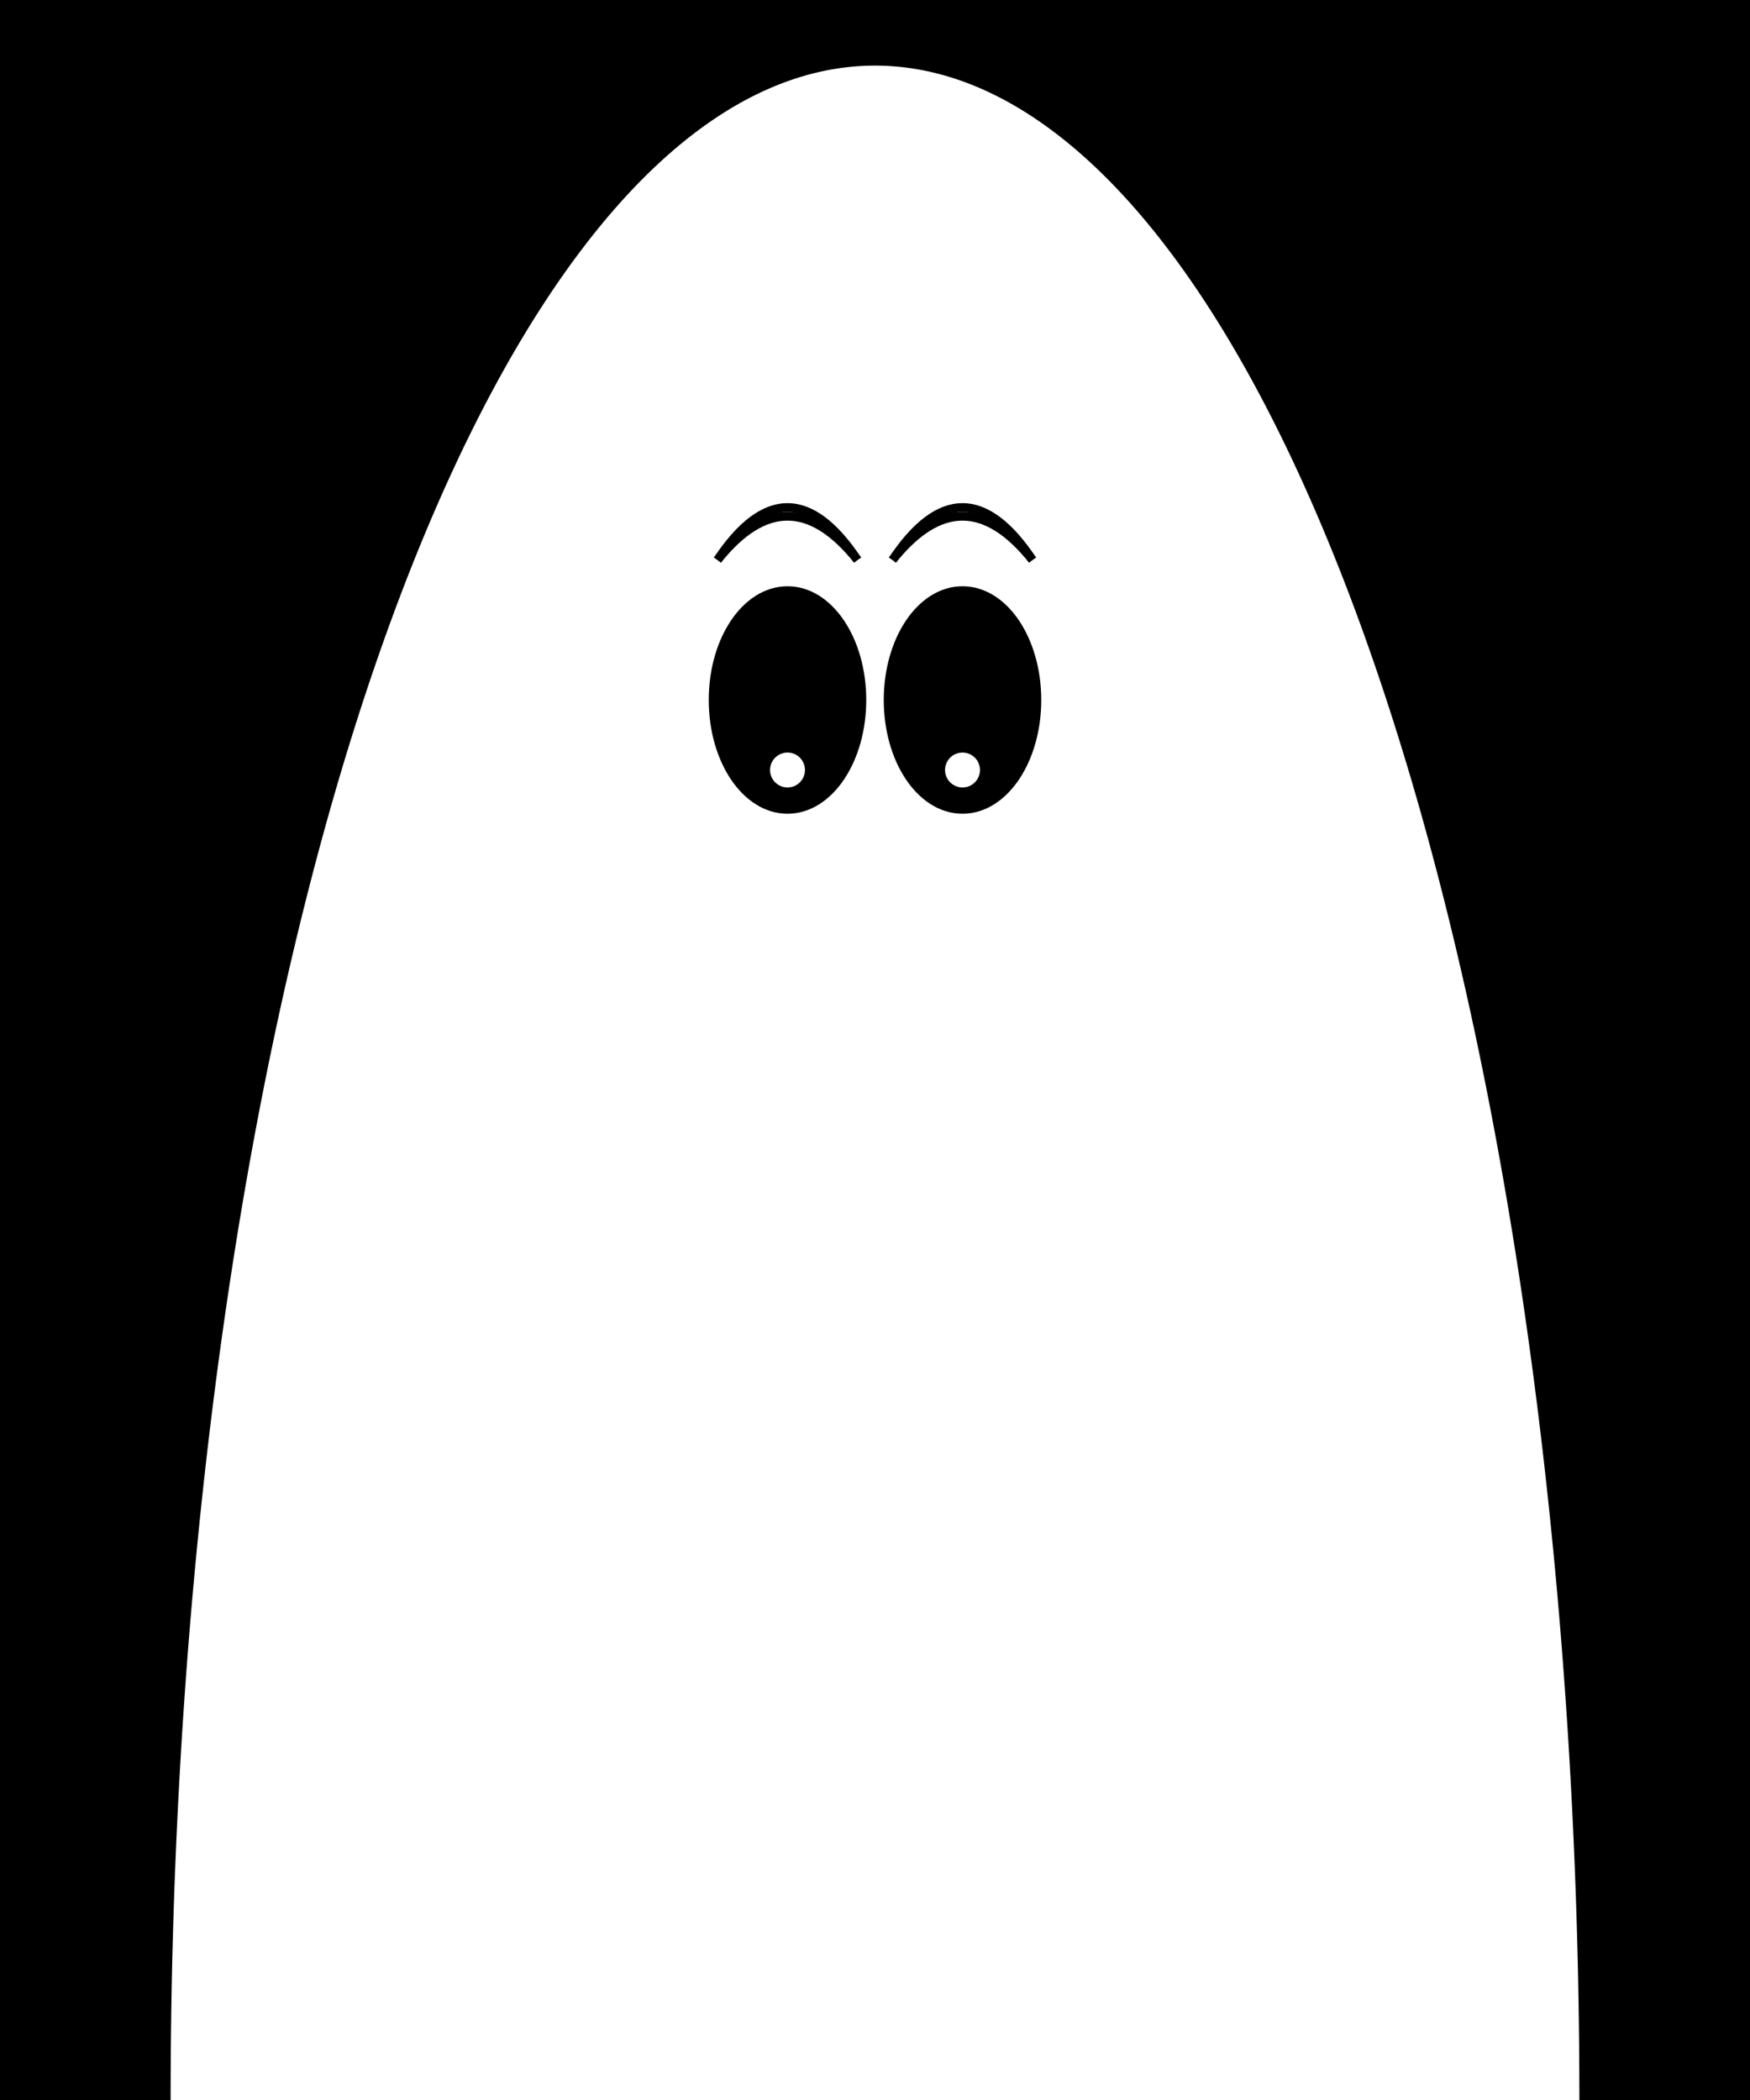     <svg version = "1.1" id = "ghost_obj" width="400" height="480" xmlns="http://www.w3.org/2000/svg" xmlns:xlink="http://www.w3.org/1999/xlink" viewBox="0 0 100 120">
	 	<rect x="0" y="0" width="100" height="120" fill="#808080" stroke="none"/>
	 	<rect id="background" width="100" height="120" style="fill:black; stroke-width:1; stroke:black"/>
		    <g id="ghost" transform="rotate(0),	translate(0,0),	scale (1.0)">
	 	 	 	<path id="body" d="M 10 120 A 2.0 5.8, 0 0 1, 90 120" style="stroke:white; stroke-width:0.5; fill:white"/>
				    <g id="eyes" transform="rotate(0,50,40), translate(0,0)">
						<g id="eye-l" transform="rotate(0,50,40),	translate(0,0)">
	 	 	 	 	 	 	<ellipse id="eye-l-ball" cx="45" cy="40" rx="4" ry="6" style="stroke:black; fill:black;"/>
                            <rect transform="rotate(16,46,35)" x="40" y="33" width="11"	height="6" fill="white" visibility="hidden"/>
                            <circle	id="eye-l-pupil" cx="45" cy="44" r="0.5" style="stroke:white; fill:white"/>
						</g>
						<g id="eye-l-brow">
                                <path d="M 41 32 Q	45 27 49 32" stroke="black" stroke-width="0.5" fill="transparent"/>
                                <path d="M 41 32 Q	45 26 49 32" stroke="black" stroke-width="0.5" fill="transparent"/>
                        </g>
                        <g id="eye-r" transform="rotate(0,50,40), translate(0,0)">
                            <ellipse id="eye-r-ball" cx="55" cy="40" rx="4" ry="6" style="stroke:black; fill:black"/>
                            <rect transform="rotate(-16,56,35)" x="49" y="32" width="11" height="6" fill="white" visibility="hidden"/>
                            <circle	id="eye-r-pupil" cx="55" cy="44" r="0.5" style="stroke:white; fill:white"/>
                        </g>
						<g id="eye-r-brow">
	 	 	 	 	 	 	<path d="M	51 32 Q	55 27 59 32" stroke="black" stroke-width="0.5" fill="transparent"/>
	 	 	 	 	 	 	<path d="M	51 32 Q	55 26 59 32" stroke="black"	stroke-width="0.5" fill="transparent"/>
						</g>
						<g id = "mouth">
						
						</g>
				    </g>
		    </g>
    </svg>